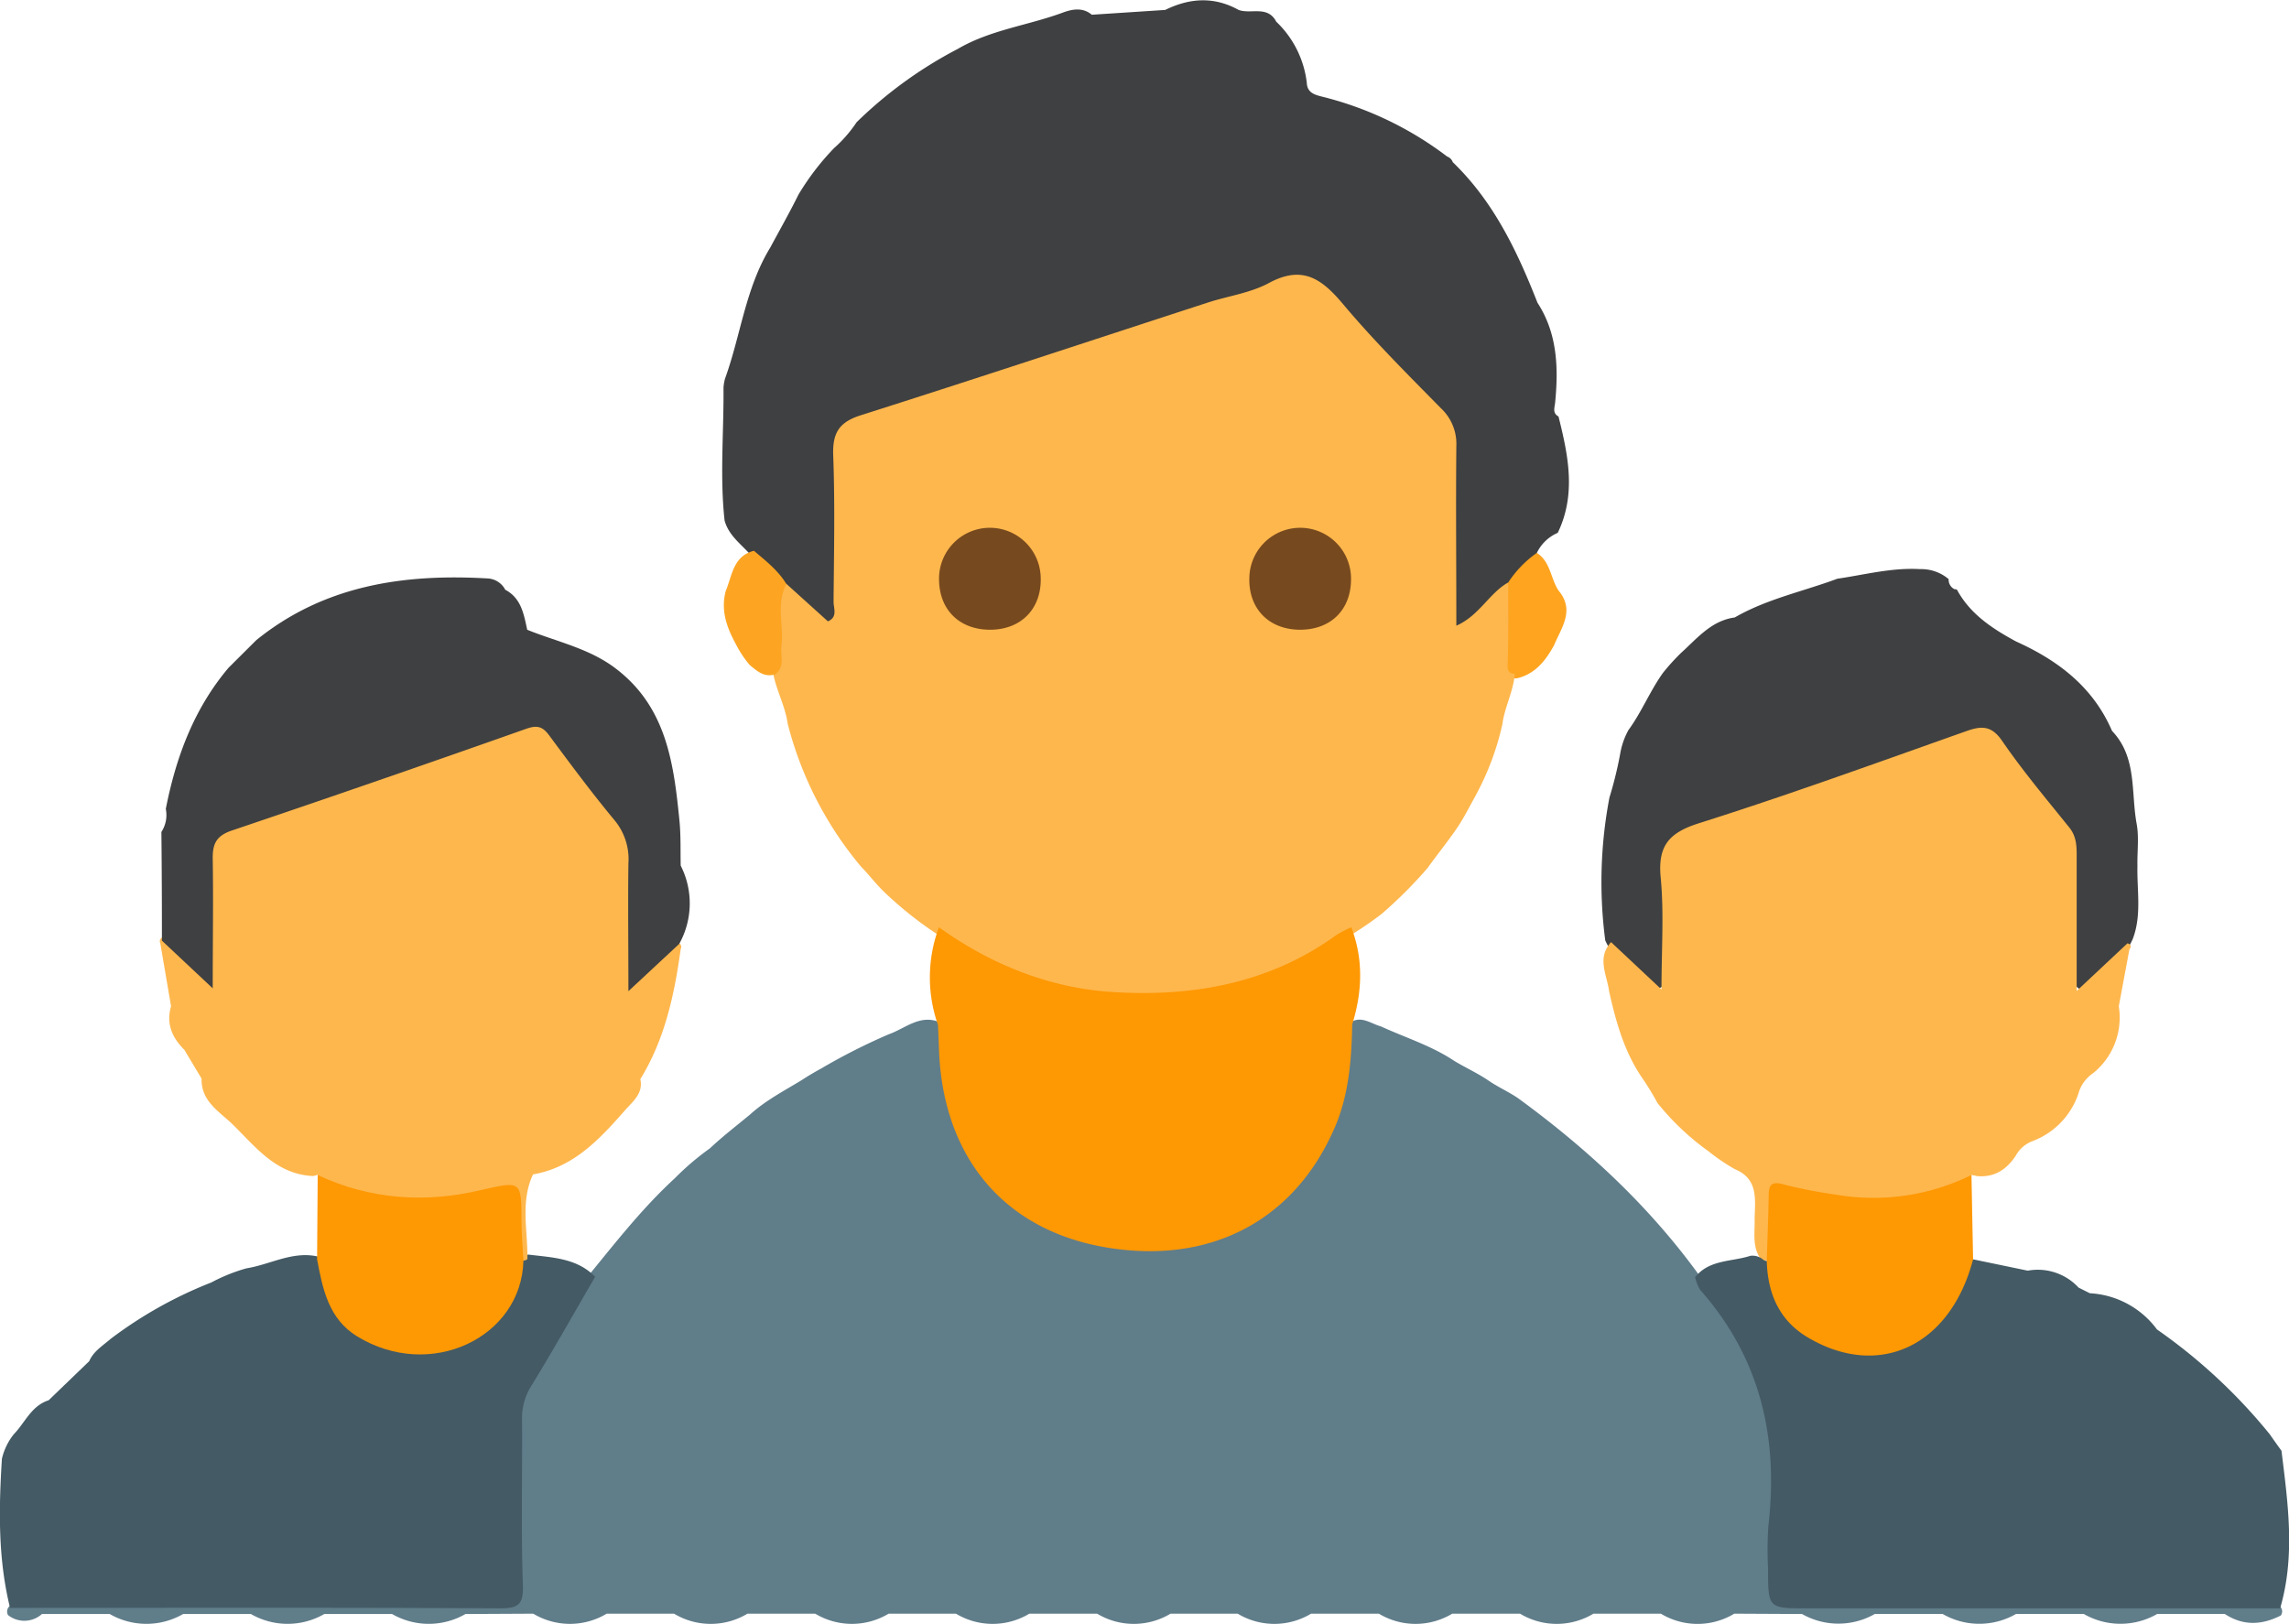<svg xmlns="http://www.w3.org/2000/svg" viewBox="0 0 405.34 287.61"><defs><style>.cls-1{fill:#3f4041;}.cls-2{fill:#607d8a;}.cls-3{fill:#fea41f;}.cls-4{fill:#feb74d;}.cls-5{fill:#445a64;}.cls-6{fill:#fe9803;}.cls-7{fill:#fda522;}.cls-8{fill:#77491e;}</style></defs><g id="Capa_2" data-name="Capa 2"><g id="Capa_1-2" data-name="Capa 1"><path class="cls-1" d="M275.37,71.45c-.12.85-.43,1.76.61,2.31,1.72,6.88,3.17,13.76-.13,20.61a7.31,7.31,0,0,0-3.7,3.55c-.21,3.2-3.15,4.45-4.76,6.66-1.78,1.75-3.43,3.62-5.32,5.26-1,.85-2,2-3.46,1.54-1.73-.6-1.63-2.37-1.7-3.81a77.77,77.77,0,0,1,0-12.95c1.58-12.76-1.33-23.35-12.19-31.47-3.87-2.9-6.64-7.37-10.19-10.88a6,6,0,0,0-6.76-1.64C208,57.07,188.21,63.31,168.53,70c-4.42,1.49-8.94,2.61-13.33,4.19-6.1,2.19-6.44,2.55-6.47,8.87,0,7.31.05,14.62,0,21.93,0,1.91.54,4.47-1.64,5.32s-3.45-1.45-4.91-2.71a39.49,39.49,0,0,1-2.82-2.82q-3.26-3.57-6.79-6.89c-1.63-1.74-3.6-3.24-4.26-5.71-.86-7.84-.12-15.69-.19-23.52a7.52,7.52,0,0,1,.28-1.63c2.78-7.68,3.61-16,8-23.19,1.68-3.12,3.43-6.21,5-9.38a45.24,45.24,0,0,1,6.29-8.22,23.5,23.5,0,0,0,4-4.59,75.47,75.47,0,0,1,17.94-13c5.76-3.37,12.41-4.14,18.55-6.41,1.65-.61,3.53-1,5.16.37l13-.85c4.33-2.13,8.66-2.41,13,0,2.19.8,5.14-.85,6.66,2.08a17.76,17.76,0,0,1,5.41,10.84c.09,1.67,1.24,2.07,2.64,2.42a60.61,60.61,0,0,1,22.21,10.62,1.66,1.66,0,0,1,1,1c7.25,7,11.41,15.76,15,24.9C275.8,59.07,276,65.18,275.37,71.45Z"/><path class="cls-2" d="M319.11,285.86l-12-.06a12.56,12.56,0,0,1-13,0H282.17a12.59,12.59,0,0,1-13,0h-12a12.59,12.59,0,0,1-13,0h-12a12.59,12.59,0,0,1-13,0H207.28a12.59,12.59,0,0,1-13,0h-12a12.59,12.59,0,0,1-13,0H157.36a12.6,12.6,0,0,1-13,0h-12a12.59,12.59,0,0,1-13,0H107.43a12.61,12.61,0,0,1-13,0l-12,.06a13,13,0,0,1-13,0h-12a13,13,0,0,1-13,0h-12a13,13,0,0,1-13,0h-12a4.66,4.66,0,0,1-6,.2,1.28,1.28,0,0,1,.3-1.63c2.42-1.51,5.15-1.08,7.77-1.09q37.38,0,74.75,0c6.55,0,6.55,0,6.54-6.67,0-4.31.44-8.68-.09-12.92-1.54-12.51,2.69-23.09,10.07-32.79,1-1.32,1.76-2.81,2.71-4.15,5.11-6.21,10-12.59,16-18.11a47.27,47.27,0,0,1,6.24-5.32c2.26-2.13,4.71-4,7.12-6,2.69-2.44,5.89-4.12,9-6,1.16-.76,2.34-1.46,3.55-2.12a108,108,0,0,1,12-6.08c3-1.05,5.67-3.74,9.29-2,1.56,2.57.89,5.51,1.34,8.27,3.6,22,18.7,33.14,40.84,30,16.94-2.42,27.86-14.58,29-32.24.12-2-.18-4,.91-5.84,2.06-1.74,3.87-.1,5.77.42,4.36,2,9,3.43,13,6.12,2,1.2,4.08,2.14,6,3.44,1.7,1.18,3.6,2,5.32,3.18,12.58,9.19,23.85,19.71,32.88,32.51q2.94,4,5.7,8.17c4.67,7,8.14,14.28,7.29,23.18-.58,6.08-.15,12.27-.1,18.4s.45,6.54,6.51,6.55c24.92,0,49.84,0,74.76,0,2.63,0,5.35-.41,7.78,1.11a1.23,1.23,0,0,1,.21,1.67c-3.36,1.72-6.67,1.87-9.92-.27H382a13,13,0,0,1-13,0H357a13,13,0,0,1-13,0h-12A13,13,0,0,1,319.11,285.86Z"/><path class="cls-1" d="M357,113.61c7.45,3.36,13.65,8.06,17,15.84,4.47,4.68,3.33,10.87,4.36,16.45.45,2.42.08,5,.14,7.46-.1,4.35.79,8.77-.85,13a20.43,20.43,0,0,1-6.2,7.65c-2.83,2.09-4.2,1.58-4.53-2a152,152,0,0,1-.16-16.94c.09-4.21-.95-7.76-3.95-10.86-3.23-3.35-5.55-7.46-8.41-11.13-1.74-2.25-3.67-2.86-6.52-1.9-16.06,5.44-32,11.14-48.12,16.48-3,1-4.2,2.87-4.19,5.93,0,5.81.12,11.63-.09,17.44-.05,1.46,0,3.26-1.54,3.94s-2.82-.65-3.88-1.66c-2.16-2-4.56-3.91-5.8-6.76a79.79,79.79,0,0,1,.74-25.29,68.1,68.1,0,0,0,1.9-7.73,13.31,13.31,0,0,1,1.47-4.23c2.33-3.18,3.8-6.89,6.09-10.1a38.74,38.74,0,0,1,3.22-3.56c2.86-2.57,5.34-5.71,9.51-6.28,5.68-3.28,12.1-4.6,18.17-6.86,4.87-.71,9.67-2,14.66-1.7a7.48,7.48,0,0,1,5.05,1.77,1.86,1.86,0,0,0,1.05,1.79c.15,0,.4,0,.46.15C348.94,108.82,352.84,111.35,357,113.61Z"/><path class="cls-3" d="M267.08,103.16a19.3,19.3,0,0,1,5.07-5.24c2.43,1.57,2.42,4.54,3.85,6.69,2.93,3.51.48,6.56-.82,9.71-1.49,2.67-3.26,5-6.48,5.8a4.06,4.06,0,0,1-1.69-.18C264.38,114.34,265.43,108.75,267.08,103.16Z"/><path class="cls-4" d="M285.29,166.86l8.93,8.38c0-7.18.46-13.53-.14-19.78-.55-5.7,1.48-8,6.88-9.69,15.81-5,31.41-10.68,47.05-16.21,2.76-1,4.59-1.19,6.56,1.7,3.65,5.32,7.83,10.28,11.88,15.32,1.4,1.75,1.29,3.69,1.29,5.68v23.25l9-8.44c.62.19.74.55.34,1.07l-1.88,10.08a12.67,12.67,0,0,1-4.54,11.85,6.41,6.41,0,0,0-2.46,3.14,13.65,13.65,0,0,1-8.24,8.88,5.7,5.7,0,0,0-3.05,2.67c-1.65,2.45-3.83,3.84-6.89,3.53a5,5,0,0,0-.94-.18c-1.08,2.07-2.87,2.94-5.09,3.56a44.22,44.22,0,0,1-23.09.47c-5.74-1.45-6.22-.89-6.4,5-.06,2,.16,4-1.08,5.76a1.32,1.32,0,0,1-1.54.2c-1.65-2.17-1.1-4.7-1.17-7.12.06-3.45.76-7.15-3.51-8.91a34.63,34.63,0,0,1-4.63-3.15,45.58,45.58,0,0,1-9.05-8.55,48.58,48.58,0,0,0-2.58-4.25c-3.28-4.7-4.78-10.08-6-15.58C284.55,172.63,282.73,169.67,285.29,166.86Z"/><path class="cls-5" d="M312.11,223a1,1,0,0,0,.75.32c1.22.61,1.26,1.83,1.57,2.93,2.2,7.89,7.69,12.17,15.82,12.36A16.75,16.75,0,0,0,347,227.11c.52-1.51.62-3.31,2.44-4.06l9.64,2a9.83,9.83,0,0,1,9,3l2,1a15.81,15.81,0,0,1,11.88,6.41,97.5,97.5,0,0,1,20,18.6c.68,1,1.36,1.93,2.05,2.89,1.14,9.31,2.48,18.62-.24,27.9l-83.84,0c-6.83,0-6.83,0-6.84-7.06a64.15,64.15,0,0,1,.05-7.47c1.84-15.67-1.41-29.82-12.08-41.88a7.14,7.14,0,0,1-.88-2.25c2.53-3.14,6.45-2.69,9.78-3.77A2.93,2.93,0,0,1,312.11,223Z"/><path class="cls-6" d="M349.4,223.05c-4,15.25-16.52,21.25-29.09,13.93-5.21-3-7.3-7.85-7.45-13.68.12-3.8.27-7.61.34-11.42,0-1.81.31-2.76,2.59-2.12a81.81,81.81,0,0,0,9.23,1.81,39.23,39.23,0,0,0,24.09-3.46Q349.25,215.58,349.4,223.05Z"/><path class="cls-5" d="M105.39,226.13c-3.72,6.4-7.34,12.86-11.21,19.17a10.72,10.72,0,0,0-1.74,6c.08,9.78-.19,19.56.15,29.32.13,3.58-.74,4.25-4.17,4.23-27.55-.15-55.09-.08-82.64-.08-1.33,0-2.65,0-4,0-2.15-8.71-2-17.55-1.44-26.4A10.86,10.86,0,0,1,2.46,254c2-2.06,3.07-5,6.16-6l7.18-6.92c.77-1.78,2.41-2.74,3.78-3.94a74.62,74.62,0,0,1,17.84-10,31.18,31.18,0,0,1,6.2-2.5c4.26-.67,8.23-3.15,12.77-2.07,1.4,1.12,1.68,2.79,2.16,4.36,2.92,9.56,12.08,14,21.54,10.61,7-2.52,10.19-8,12.07-14.65a3.23,3.23,0,0,1,1.4-.69C97.77,222.73,102.13,222.79,105.39,226.13Z"/><path class="cls-4" d="M267.08,103.16c0,4.74.07,9.48-.1,14.21-.05,1.21,0,1.85,1.26,2-.24,3.09-1.8,5.86-2.2,8.92a48.25,48.25,0,0,1-4.87,12.86c-1,1.82-1.95,3.72-3.13,5.46-1.65,2.44-3.52,4.71-5.23,7.11a78.28,78.28,0,0,1-8.2,8.19,64,64,0,0,1-5.38,3.69,59.55,59.55,0,0,1-26.58,10.76c-16.71,2.4-32.33-1-46.38-10.69a67.13,67.13,0,0,1-9.53-7.53c-1.55-1.46-2.83-3.18-4.32-4.71a64.07,64.07,0,0,1-12.94-25.28c-.46-3.31-2.23-6.25-2.68-9.56.09-3.47,0-6.94.17-10.39.11-1.81-.41-4.12,2.28-4.8l7.36,6.65c1.77-.76,1-2.3,1-3.46.07-8.63.26-17.27-.06-25.89-.15-4,1-5.92,4.87-7.15,20.52-6.52,40.95-13.29,61.42-19.95,3.62-1.18,7.57-1.7,10.85-3.47,5.95-3.22,9.36-.77,13.14,3.73,5.43,6.47,11.45,12.46,17.38,18.49A8.61,8.61,0,0,1,257.89,79c-.1,10.44,0,20.88,0,31.82C262,109,263.69,105.06,267.08,103.16Z"/><path class="cls-7" d="M139.25,103.43c-1.85,3.54-.42,7.34-.87,11-.21,1.7.69,3.64-1.1,5-1.91.6-3.19-.55-4.5-1.63a18.6,18.6,0,0,1-2.44-3.65c-1.64-3-2.74-6-1.83-9.47,1.15-2.74,1.29-6.18,5-7.13C135.6,99.33,137.77,101,139.25,103.43Z"/><path class="cls-6" d="M166.27,164.23c9,6.48,19.34,10.65,30.15,11.43,14.19,1,28.18-1.3,40.23-10.06a19.31,19.31,0,0,1,2.64-1.36c2.19,5.72,1.94,11.46.16,17.21-.11,6.34-.61,12.64-3.2,18.51-7.19,16.33-22,24-40.2,21S167,205,166.28,186c-.05-1.49-.12-3-.18-4.48A25.34,25.34,0,0,1,166.27,164.23Z"/><path class="cls-4" d="M94.39,208c-2.29,4.88-.9,10-1,15a1.1,1.1,0,0,1-.73.27c-2.34-1.89-1.48-4.56-1.6-6.94-.24-5-.5-5.45-5.12-4.4a51.17,51.17,0,0,1-23.16,0c-2.74-.62-5-1.5-6.55-3.86a6.77,6.77,0,0,1-.77.22c-6.45-.27-10.13-5.07-14.11-9-2.31-2.31-5.78-4.15-5.65-8.25l-3.07-5.13c-2.17-2.14-3.23-4.62-2.34-7.7l-1.91-11.17a.75.75,0,0,1,.66-1.09c2.88.41,4.19,3.12,6.83,4.82a164,164,0,0,0,.23-17.53c0-4.11,1.68-6.56,5.53-7.79,16.48-5.24,32.72-11.18,49-17,4.23-1.52,7-.59,9.31,3,.35.56-.16-.07.31.4,10.11,9.92,14.8,21.7,12.51,35.94a5.5,5.5,0,0,0,.34,3.57c2.67-.88,3.76-4.25,6.83-4.43a.78.78,0,0,1,.61,1.15c-1.11,8.08-2.81,16-7.15,23.05.57,2.54-1.39,4-2.71,5.51C106.21,201.73,101.59,206.76,94.39,208Z"/><path class="cls-6" d="M56.26,208.12c9.27,4.31,18.9,5,28.77,2.69,7.33-1.68,7.29-1.76,7.32,5.59,0,2.3.22,4.6.34,6.9-.34,13.54-16.45,21.38-29.49,13.36-5-3.08-6.07-8.36-7.05-13.61Q56.21,215.58,56.26,208.12Z"/><path class="cls-1" d="M28.58,147.35a5.49,5.49,0,0,0,.78-4.08c1.8-9.19,5-17.77,11.11-25l4.91-4.89c12-9.72,26.12-11.8,41-10.93a3.72,3.72,0,0,1,3.09,2c2.85,1.51,3.29,4.35,3.89,7.09,5.26,2.13,10.93,3.27,15.62,6.82,9.06,6.85,10.33,16.87,11.34,27,.26,2.63.16,5.3.22,7.95a14.76,14.76,0,0,1-.26,13.86l-9,8.38c0-8.2-.09-15.42,0-22.63a10.78,10.78,0,0,0-2.51-7.71c-4-4.82-7.77-9.9-11.51-14.95-1.17-1.58-2.11-1.88-4.11-1.17q-26,9.19-52.08,18c-2.84.95-3.44,2.44-3.4,5.06.12,7.22,0,14.44,0,22.9l-9-8.45Q28.68,157,28.58,147.35Z"/><path class="cls-8" d="M175.53,111.53c-5.5.09-9.18-3.42-9.24-8.83a9,9,0,1,1,18-.44C184.48,107.7,180.94,111.44,175.53,111.53Z"/><path class="cls-8" d="M230.05,111.53c-5.42-.08-9-3.8-8.81-9.24a9,9,0,1,1,18,.38C239.21,108.08,235.55,111.61,230.05,111.53Z"/></g></g></svg>
